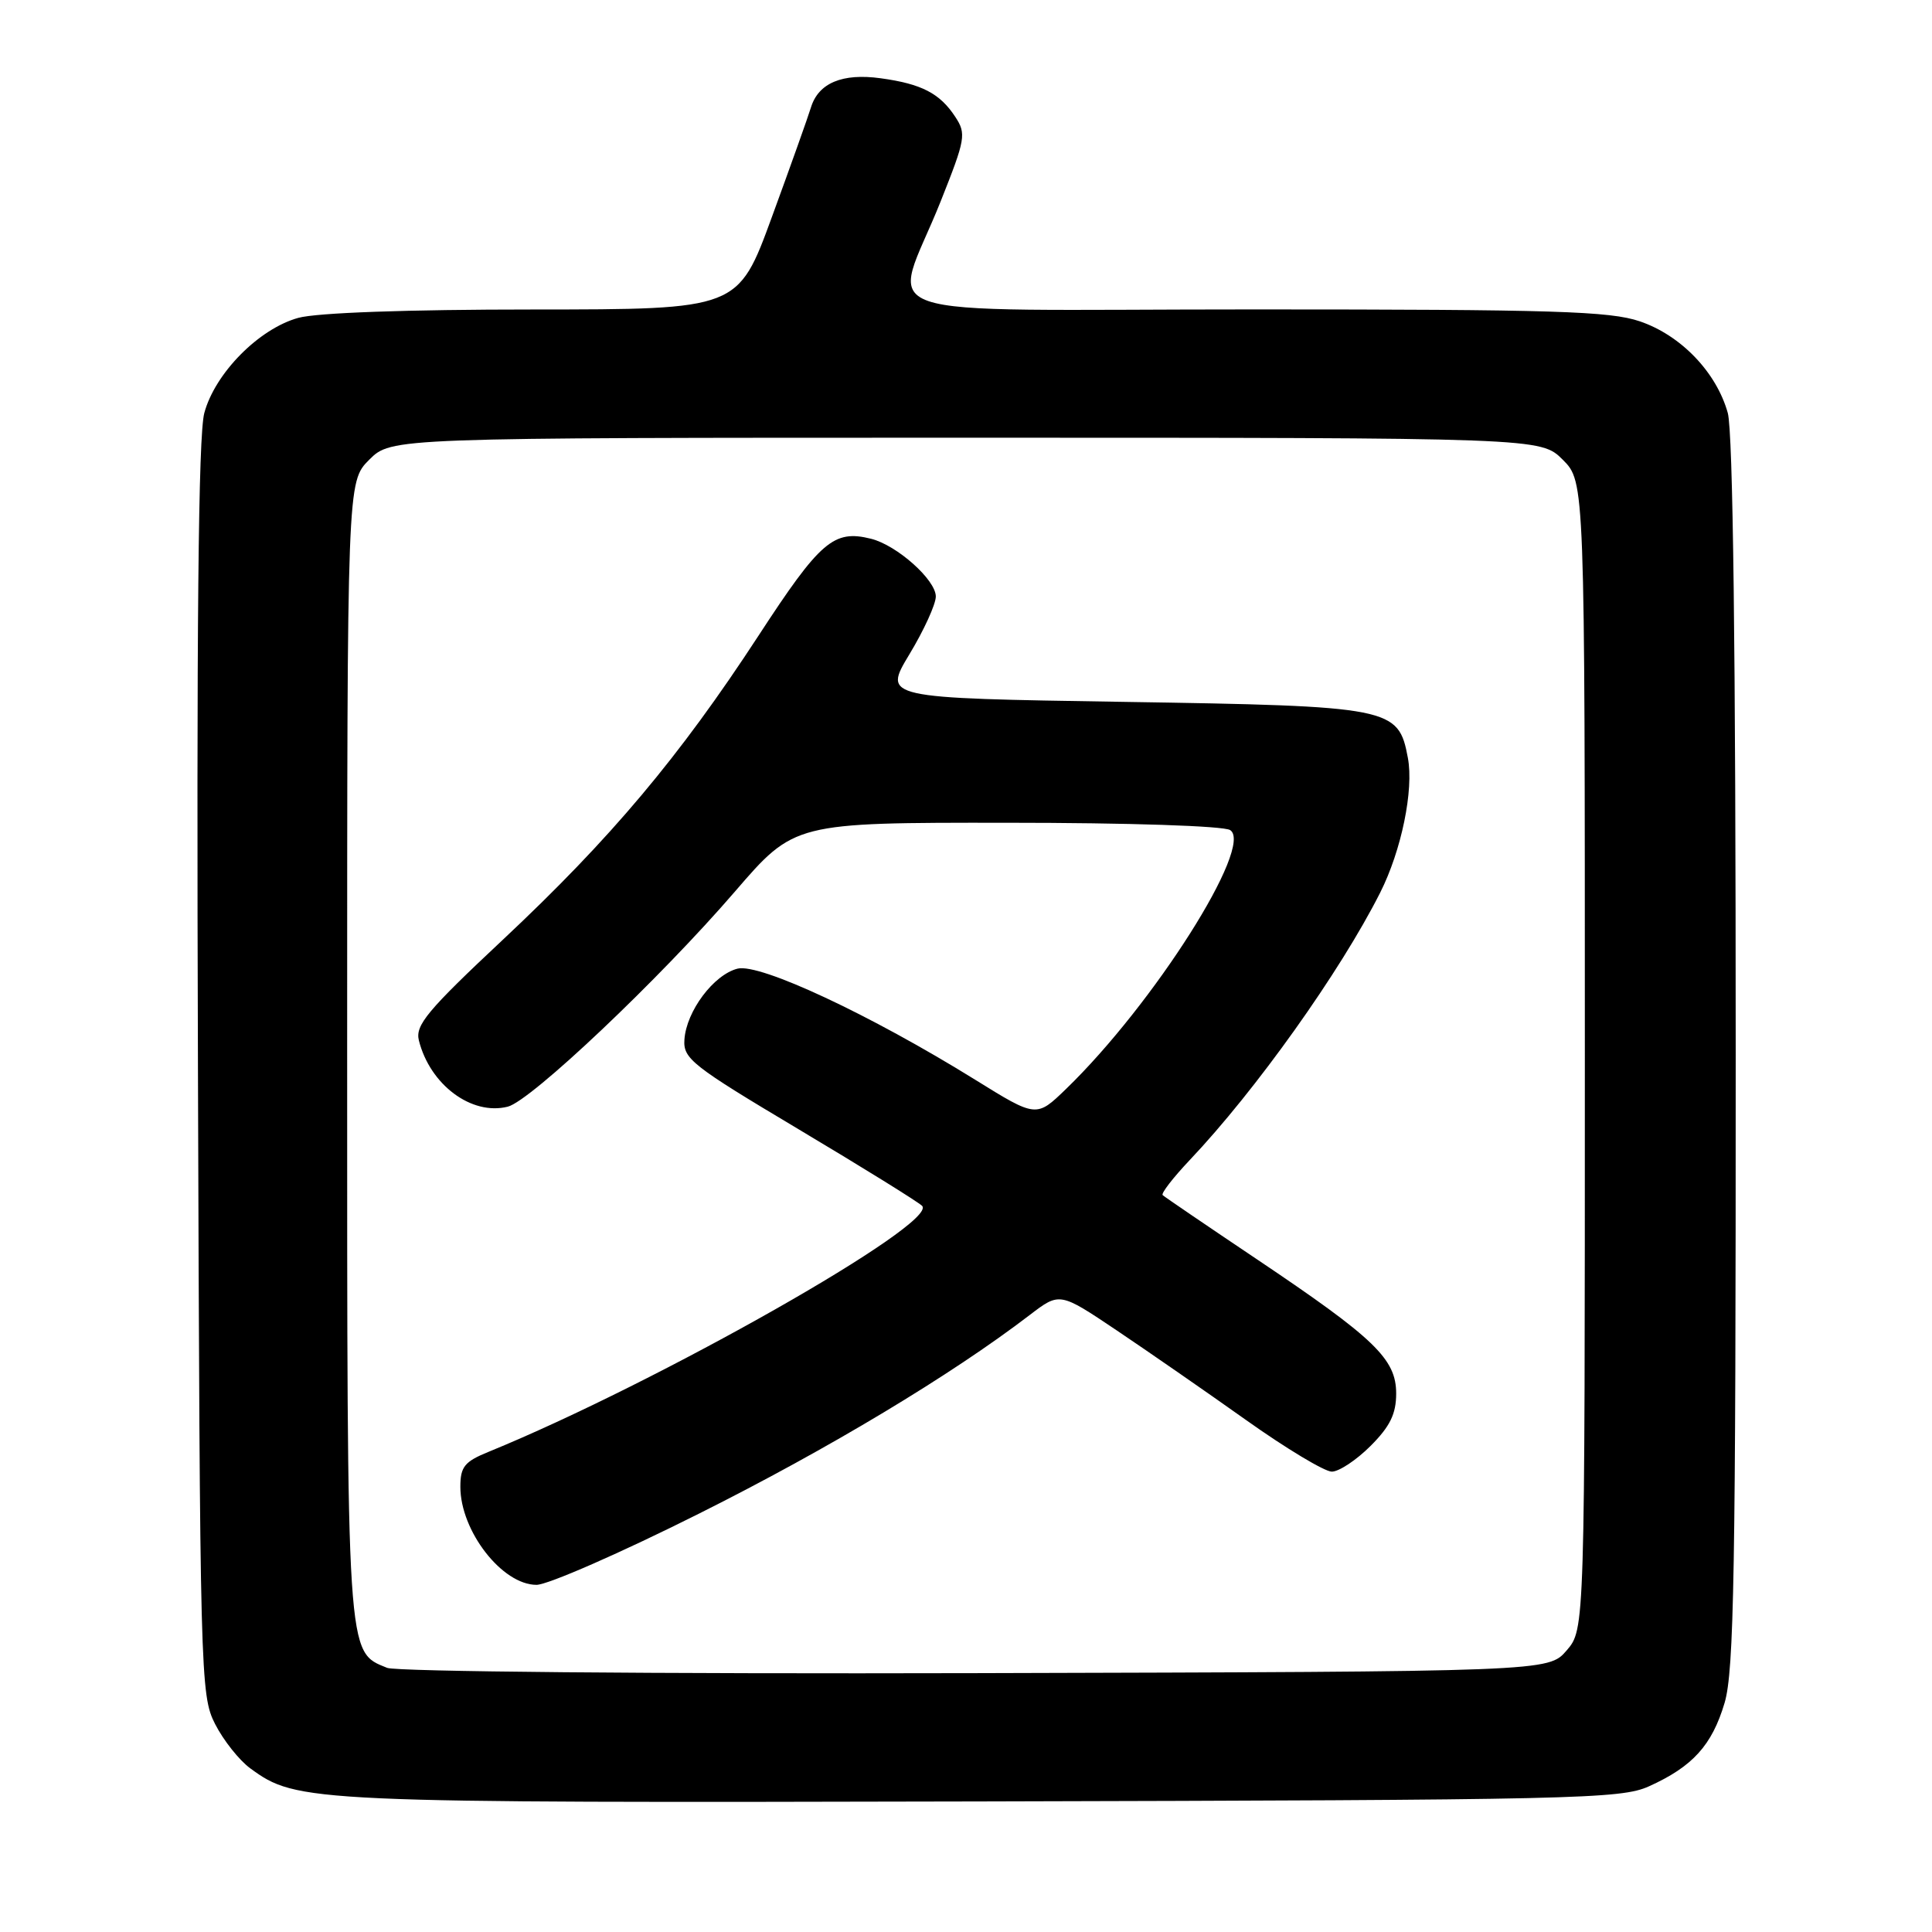 <?xml version="1.0" encoding="UTF-8" standalone="no"?>
<!DOCTYPE svg PUBLIC "-//W3C//DTD SVG 1.1//EN" "http://www.w3.org/Graphics/SVG/1.1/DTD/svg11.dtd" >
<svg xmlns="http://www.w3.org/2000/svg" xmlns:xlink="http://www.w3.org/1999/xlink" version="1.1" viewBox="0 0 256 256">
 <g >
 <path fill="currentColor"
d=" M 218.49 236.70 C 224.28 234.09 226.85 231.26 228.52 225.63 C 229.77 221.40 230.00 208.29 229.99 139.57 C 229.99 86.08 229.63 57.21 228.94 54.72 C 227.44 49.34 222.75 44.44 217.29 42.58 C 213.31 41.23 205.95 41.00 166.21 41.00 C 112.89 41.00 118.21 42.83 124.64 26.69 C 127.94 18.40 128.06 17.73 126.57 15.47 C 124.54 12.37 122.11 11.11 116.69 10.37 C 111.61 9.67 108.44 11.00 107.45 14.25 C 107.07 15.49 104.75 22.01 102.28 28.75 C 97.80 41.00 97.80 41.00 70.65 41.01 C 53.93 41.01 41.97 41.44 39.52 42.12 C 34.31 43.56 28.49 49.45 27.07 54.73 C 26.28 57.67 26.03 82.98 26.23 141.69 C 26.49 222.24 26.55 224.61 28.50 228.44 C 29.60 230.60 31.70 233.25 33.17 234.32 C 39.37 238.85 40.64 238.90 130.00 238.70 C 208.94 238.51 214.76 238.38 218.49 236.70 Z  M 51.30 221.00 C 45.90 218.80 46.00 220.32 46.00 138.97 C 46.00 63.85 46.00 63.85 48.92 60.92 C 51.85 58.00 51.85 58.00 128.00 58.00 C 204.15 58.00 204.15 58.00 207.08 60.92 C 210.00 63.85 210.00 63.85 210.00 139.87 C 210.00 215.89 210.00 215.89 207.59 218.69 C 205.17 221.50 205.17 221.50 129.34 221.70 C 86.52 221.81 52.54 221.50 51.30 221.00 Z  M 92.65 200.55 C 109.79 191.97 126.03 182.21 136.45 174.24 C 140.41 171.21 140.41 171.21 147.95 176.27 C 152.10 179.06 159.83 184.41 165.12 188.17 C 170.41 191.93 175.52 195.00 176.47 195.00 C 177.42 195.00 179.73 193.47 181.60 191.60 C 184.19 189.01 185.00 187.35 185.00 184.65 C 185.00 180.07 182.17 177.35 166.50 166.83 C 159.90 162.40 154.30 158.59 154.06 158.36 C 153.82 158.14 155.43 156.06 157.63 153.73 C 166.38 144.50 177.59 128.76 182.88 118.28 C 185.70 112.69 187.35 104.67 186.55 100.42 C 185.30 93.73 184.44 93.56 148.80 93.00 C 117.01 92.50 117.01 92.50 120.50 86.70 C 122.43 83.51 124.00 80.06 124.00 79.04 C 124.00 76.84 118.86 72.25 115.42 71.39 C 110.47 70.15 108.69 71.68 100.50 84.24 C 90.01 100.31 80.94 111.10 66.63 124.52 C 56.63 133.89 55.01 135.84 55.50 137.85 C 56.97 143.73 62.48 147.85 67.28 146.64 C 70.34 145.88 87.43 129.69 97.38 118.14 C 105.26 109.00 105.26 109.00 133.38 109.02 C 149.65 109.02 162.13 109.44 163.00 109.99 C 166.20 112.04 152.87 133.06 141.25 144.30 C 137.32 148.10 137.32 148.10 129.20 143.06 C 115.29 134.44 100.69 127.61 97.73 128.35 C 94.57 129.15 90.95 133.98 90.69 137.74 C 90.51 140.29 91.66 141.19 105.86 149.66 C 114.31 154.70 121.65 159.25 122.18 159.78 C 124.45 162.05 87.23 183.18 64.75 192.37 C 61.55 193.67 61.00 194.35 61.00 197.01 C 61.00 202.87 66.54 210.00 71.09 210.00 C 72.58 210.00 82.28 205.75 92.65 200.55 Z "/>
</g>
</svg>